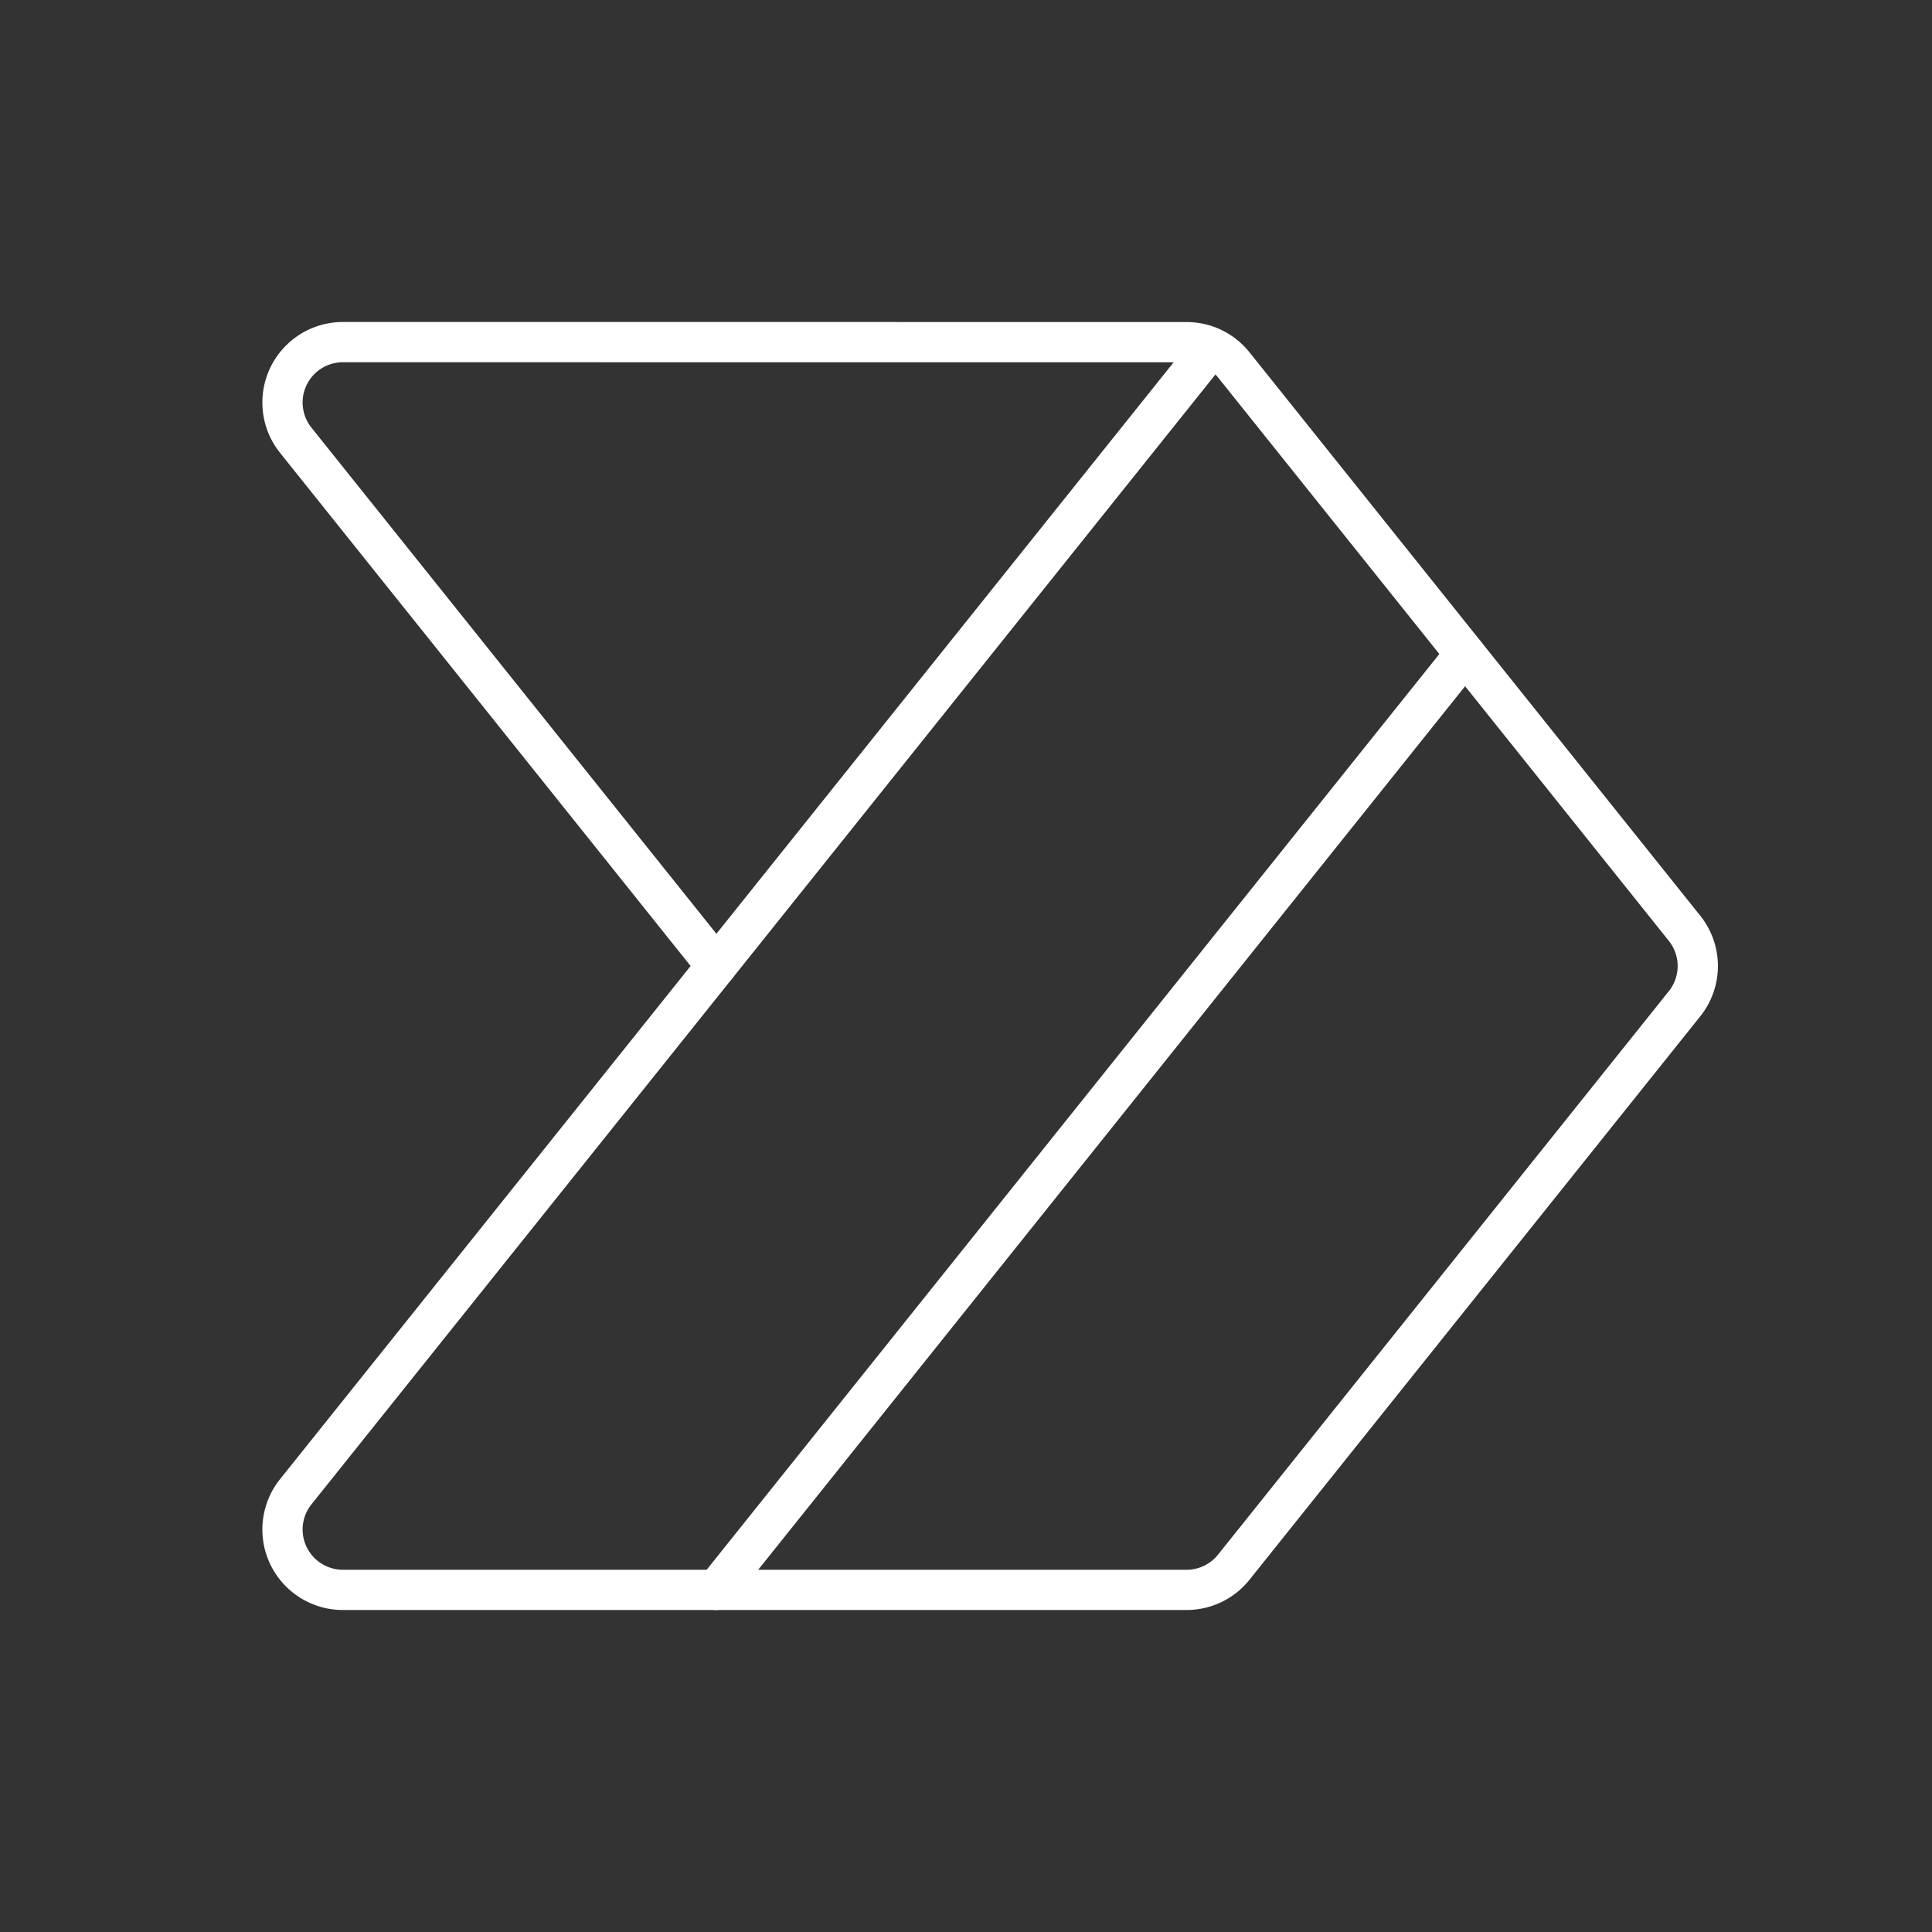 <?xml version="1.0" encoding="UTF-8"?><svg id="a" xmlns="http://www.w3.org/2000/svg" viewBox="0 0 48 48"><rect x="0" y="0" width="48" height="48" fill="#333333" stroke="none"/><defs><style>.d{fill:none;stroke:#fff;stroke-linecap:round;stroke-linejoin:round;}</style></defs><path class="d" d="m8.52 8.5a1.5 1.5 0 0 0-1.172 2.438l10.451 13.062-10.451 13.062a1.5 1.5 0 0 0 1.172 2.438h20.959a1.5 1.5 0 0 0 1.172-0.562l11.201-14a1.5 1.5 0 0 0 0-1.875l-11.201-14a1.5 1.5 0 0 0-1.172-0.562z"/><path class="d" d="m30.084 8.645-12.285 15.355"/><path class="d" d="m36.399 16.25-18.602 23.25"/></svg>
